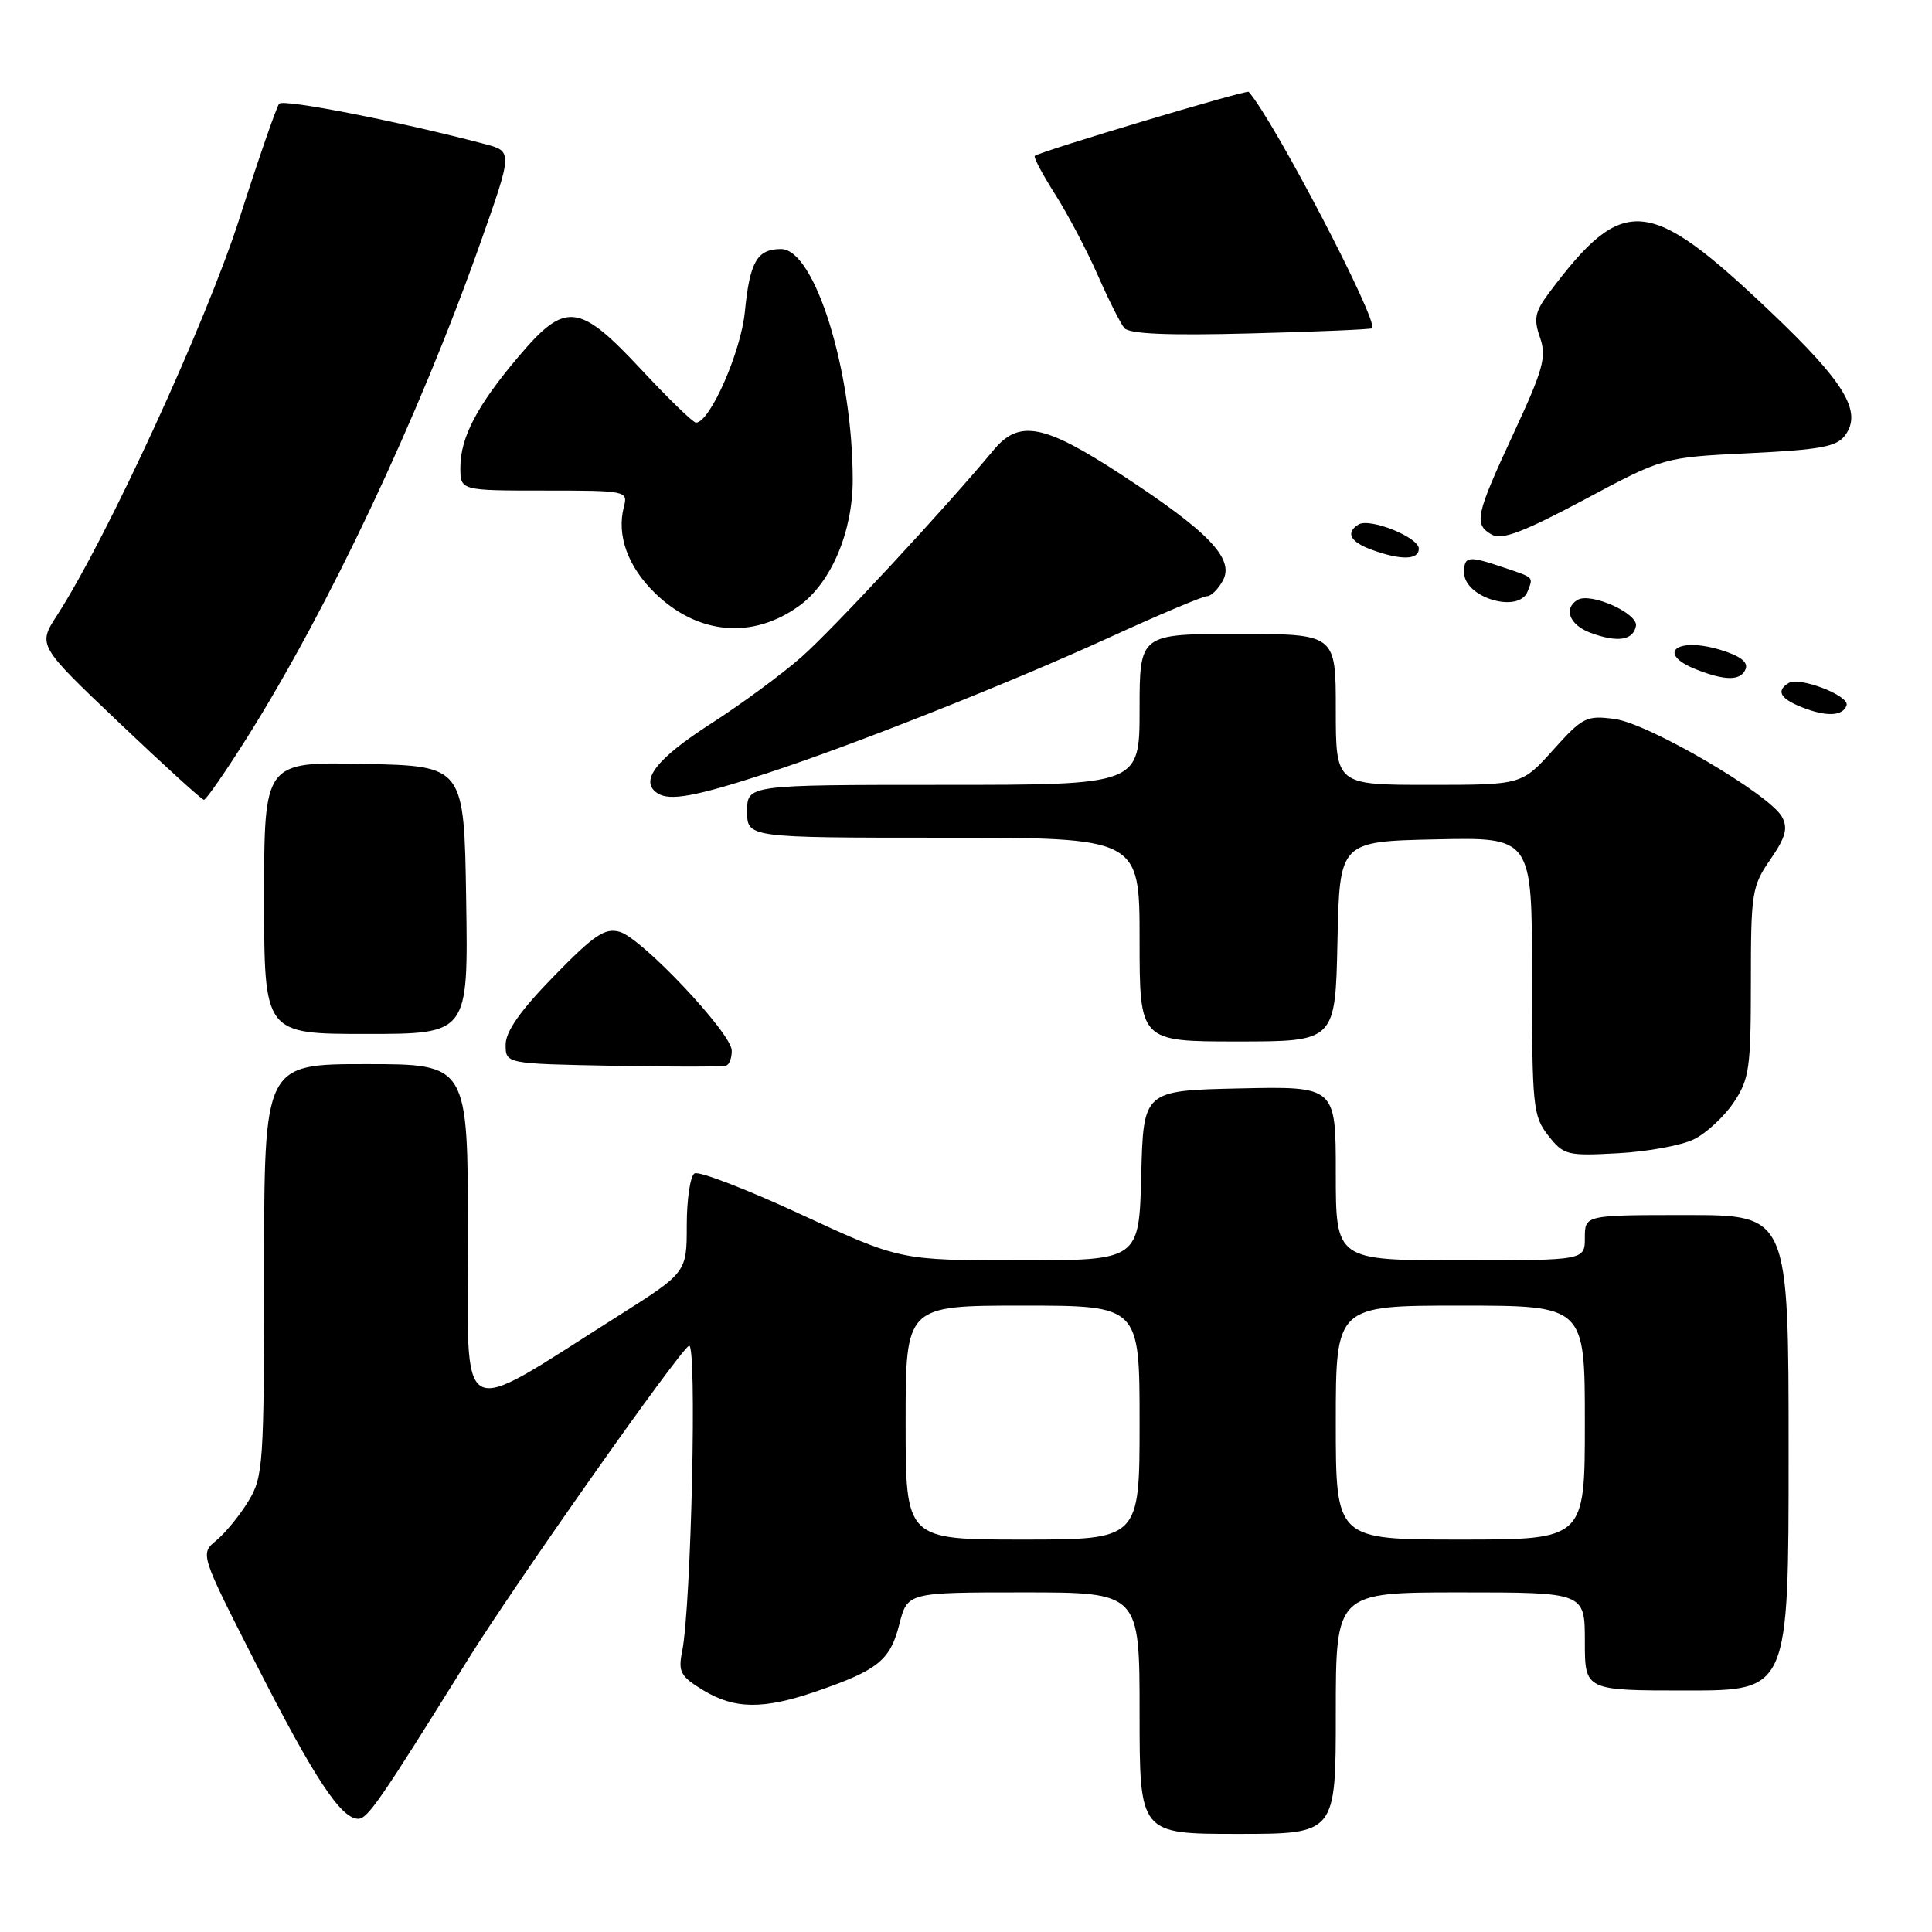 <?xml version="1.0" encoding="UTF-8" standalone="no"?>
<!DOCTYPE svg PUBLIC "-//W3C//DTD SVG 1.1//EN" "http://www.w3.org/Graphics/SVG/1.1/DTD/svg11.dtd" >
<svg xmlns="http://www.w3.org/2000/svg" xmlns:xlink="http://www.w3.org/1999/xlink" version="1.1" viewBox="0 0 256 256">
 <g >
 <path fill="currentColor"
d=" M 177.00 227.00 C 177.00 211.00 177.00 211.00 193.50 211.00 C 210.00 211.00 210.00 211.00 210.00 217.50 C 210.00 224.00 210.00 224.00 223.50 224.00 C 237.00 224.00 237.00 224.00 237.00 192.50 C 237.00 161.00 237.00 161.00 223.50 161.00 C 210.00 161.00 210.00 161.00 210.00 164.00 C 210.00 167.00 210.00 167.00 193.50 167.00 C 177.00 167.00 177.00 167.00 177.00 155.47 C 177.00 143.94 177.00 143.94 164.25 144.22 C 151.50 144.50 151.50 144.50 151.22 155.75 C 150.93 167.00 150.93 167.00 135.11 167.00 C 119.28 167.00 119.28 167.00 106.16 160.93 C 98.95 157.58 92.59 155.14 92.03 155.48 C 91.46 155.83 91.00 158.93 91.00 162.37 C 91.00 168.62 91.00 168.62 81.75 174.47 C 60.18 188.10 62.00 189.10 62.00 163.58 C 62.00 141.00 62.00 141.00 48.50 141.00 C 35.00 141.00 35.00 141.00 35.00 168.25 C 34.99 194.06 34.88 195.68 32.92 198.90 C 31.78 200.78 29.87 203.12 28.67 204.11 C 26.50 205.90 26.50 205.90 34.00 220.62 C 41.68 235.69 45.19 241.00 47.47 241.00 C 48.72 241.00 50.44 238.49 61.94 220.00 C 68.23 209.88 89.81 179.24 91.29 178.32 C 92.38 177.65 91.60 212.76 90.39 218.81 C 89.84 221.53 90.17 222.13 93.14 223.94 C 97.32 226.49 101.13 226.54 108.18 224.11 C 116.33 221.31 117.96 219.99 119.16 215.25 C 120.24 211.00 120.24 211.00 135.62 211.00 C 151.00 211.00 151.00 211.00 151.00 227.00 C 151.00 243.00 151.00 243.00 164.00 243.00 C 177.00 243.00 177.00 243.00 177.00 227.00 Z  M 224.46 150.96 C 226.09 150.16 228.45 147.97 229.71 146.10 C 231.79 143.01 232.00 141.57 232.00 130.16 C 232.00 118.30 232.14 117.40 234.58 113.89 C 236.60 110.96 236.94 109.75 236.13 108.25 C 234.54 105.28 218.47 95.87 213.95 95.27 C 210.21 94.77 209.71 95.02 205.80 99.37 C 201.64 104.00 201.64 104.00 189.32 104.00 C 177.00 104.00 177.00 104.00 177.00 94.00 C 177.00 84.00 177.00 84.00 164.00 84.00 C 151.00 84.00 151.00 84.00 151.00 94.00 C 151.00 104.00 151.00 104.00 125.00 104.00 C 99.00 104.00 99.00 104.00 99.00 107.50 C 99.00 111.00 99.00 111.00 125.00 111.00 C 151.00 111.00 151.00 111.00 151.00 124.50 C 151.00 138.00 151.00 138.00 163.97 138.00 C 176.94 138.00 176.94 138.00 177.22 124.75 C 177.50 111.50 177.50 111.50 190.25 111.22 C 203.00 110.94 203.00 110.94 203.00 129.34 C 203.00 146.65 203.13 147.89 205.15 150.47 C 207.20 153.07 207.65 153.18 214.40 152.81 C 218.31 152.60 222.83 151.77 224.46 150.96 Z  M 96.96 139.19 C 96.91 136.88 85.06 124.32 82.14 123.48 C 80.16 122.91 78.77 123.84 73.39 129.35 C 68.96 133.89 67.00 136.67 67.00 138.42 C 67.00 140.95 67.00 140.95 81.25 141.22 C 89.09 141.38 95.84 141.36 96.25 141.19 C 96.66 141.02 96.98 140.12 96.96 139.19 Z  M 61.77 119.25 C 61.50 101.50 61.50 101.50 48.25 101.22 C 35.00 100.94 35.00 100.94 35.00 118.97 C 35.00 137.00 35.00 137.00 48.52 137.00 C 62.05 137.00 62.05 137.00 61.77 119.25 Z  M 32.73 97.75 C 43.57 80.52 55.47 55.31 63.62 32.28 C 67.94 20.06 67.94 20.06 64.22 19.08 C 52.85 16.08 37.54 13.08 36.99 13.74 C 36.64 14.16 34.26 21.02 31.71 29.00 C 27.30 42.75 14.21 71.23 7.58 81.50 C 4.99 85.50 4.99 85.50 15.75 95.73 C 21.66 101.35 26.73 105.97 27.02 105.98 C 27.30 105.99 29.87 102.29 32.73 97.75 Z  M 101.50 102.50 C 112.85 98.80 133.60 90.58 146.72 84.59 C 153.44 81.51 159.38 79.00 159.93 79.00 C 160.48 79.00 161.44 78.05 162.05 76.90 C 163.59 74.02 160.13 70.43 148.53 62.86 C 138.33 56.20 135.04 55.57 131.67 59.62 C 125.25 67.35 110.34 83.41 106.23 87.03 C 103.63 89.32 98.24 93.29 94.26 95.85 C 86.92 100.56 84.65 103.52 87.14 105.12 C 88.76 106.16 92.11 105.55 101.50 102.50 Z  M 244.68 93.46 C 245.10 92.19 238.43 89.62 237.01 90.50 C 235.32 91.54 235.87 92.56 238.75 93.71 C 241.99 95.00 244.20 94.91 244.68 93.46 Z  M 231.31 88.63 C 231.66 87.72 230.54 86.88 227.90 86.09 C 222.12 84.36 219.42 86.59 224.75 88.70 C 228.64 90.24 230.70 90.22 231.31 88.63 Z  M 216.77 82.95 C 217.09 81.27 210.72 78.43 209.01 79.50 C 207.12 80.66 207.99 82.83 210.75 83.85 C 214.32 85.17 216.40 84.86 216.77 82.95 Z  M 105.92 80.26 C 110.15 77.18 113.00 70.44 112.99 63.54 C 112.97 49.12 107.96 33.00 103.49 33.00 C 100.32 33.00 99.35 34.68 98.70 41.30 C 98.18 46.65 94.06 56.00 92.22 56.00 C 91.84 56.00 88.59 52.85 85.00 49.00 C 76.69 40.09 74.93 39.90 68.71 47.25 C 63.23 53.71 61.00 57.97 61.00 61.95 C 61.00 65.00 61.00 65.00 72.12 65.00 C 83.00 65.00 83.22 65.05 82.67 67.15 C 81.68 70.93 83.19 75.09 86.81 78.61 C 92.49 84.12 99.75 84.75 105.92 80.26 Z  M 202.42 78.36 C 203.17 76.40 203.35 76.58 199.10 75.15 C 194.55 73.61 194.00 73.69 194.00 75.85 C 194.00 79.19 201.26 81.36 202.42 78.36 Z  M 188.00 72.70 C 188.00 71.19 181.49 68.58 180.01 69.50 C 178.26 70.57 178.90 71.80 181.75 72.84 C 185.65 74.26 188.00 74.21 188.00 72.70 Z  M 231.79 60.05 C 241.26 59.59 243.39 59.19 244.50 57.67 C 246.79 54.54 244.42 50.63 234.58 41.29 C 218.41 25.93 215.11 25.65 205.26 38.80 C 203.38 41.31 203.19 42.25 204.06 44.73 C 204.95 47.30 204.50 48.94 200.54 57.46 C 195.49 68.35 195.25 69.48 197.71 70.86 C 199.01 71.58 201.93 70.47 209.92 66.21 C 220.42 60.60 220.42 60.60 231.79 60.05 Z  M 181.81 43.50 C 182.74 42.66 168.78 15.90 165.46 12.17 C 165.19 11.86 138.02 20.00 137.12 20.65 C 136.91 20.80 138.12 23.08 139.79 25.71 C 141.47 28.35 144.01 33.17 145.44 36.42 C 146.87 39.68 148.46 42.85 148.98 43.47 C 149.62 44.25 154.78 44.47 165.70 44.18 C 174.39 43.96 181.64 43.65 181.81 43.50 Z  M 120.00 188.50 C 120.00 173.00 120.00 173.00 135.50 173.00 C 151.00 173.00 151.00 173.00 151.00 188.50 C 151.00 204.00 151.00 204.00 135.50 204.00 C 120.00 204.00 120.00 204.00 120.00 188.50 Z  M 177.00 188.50 C 177.00 173.00 177.00 173.00 193.50 173.00 C 210.00 173.00 210.00 173.00 210.00 188.50 C 210.00 204.00 210.00 204.00 193.50 204.00 C 177.00 204.00 177.00 204.00 177.00 188.50 Z "/>
</g>
</svg>